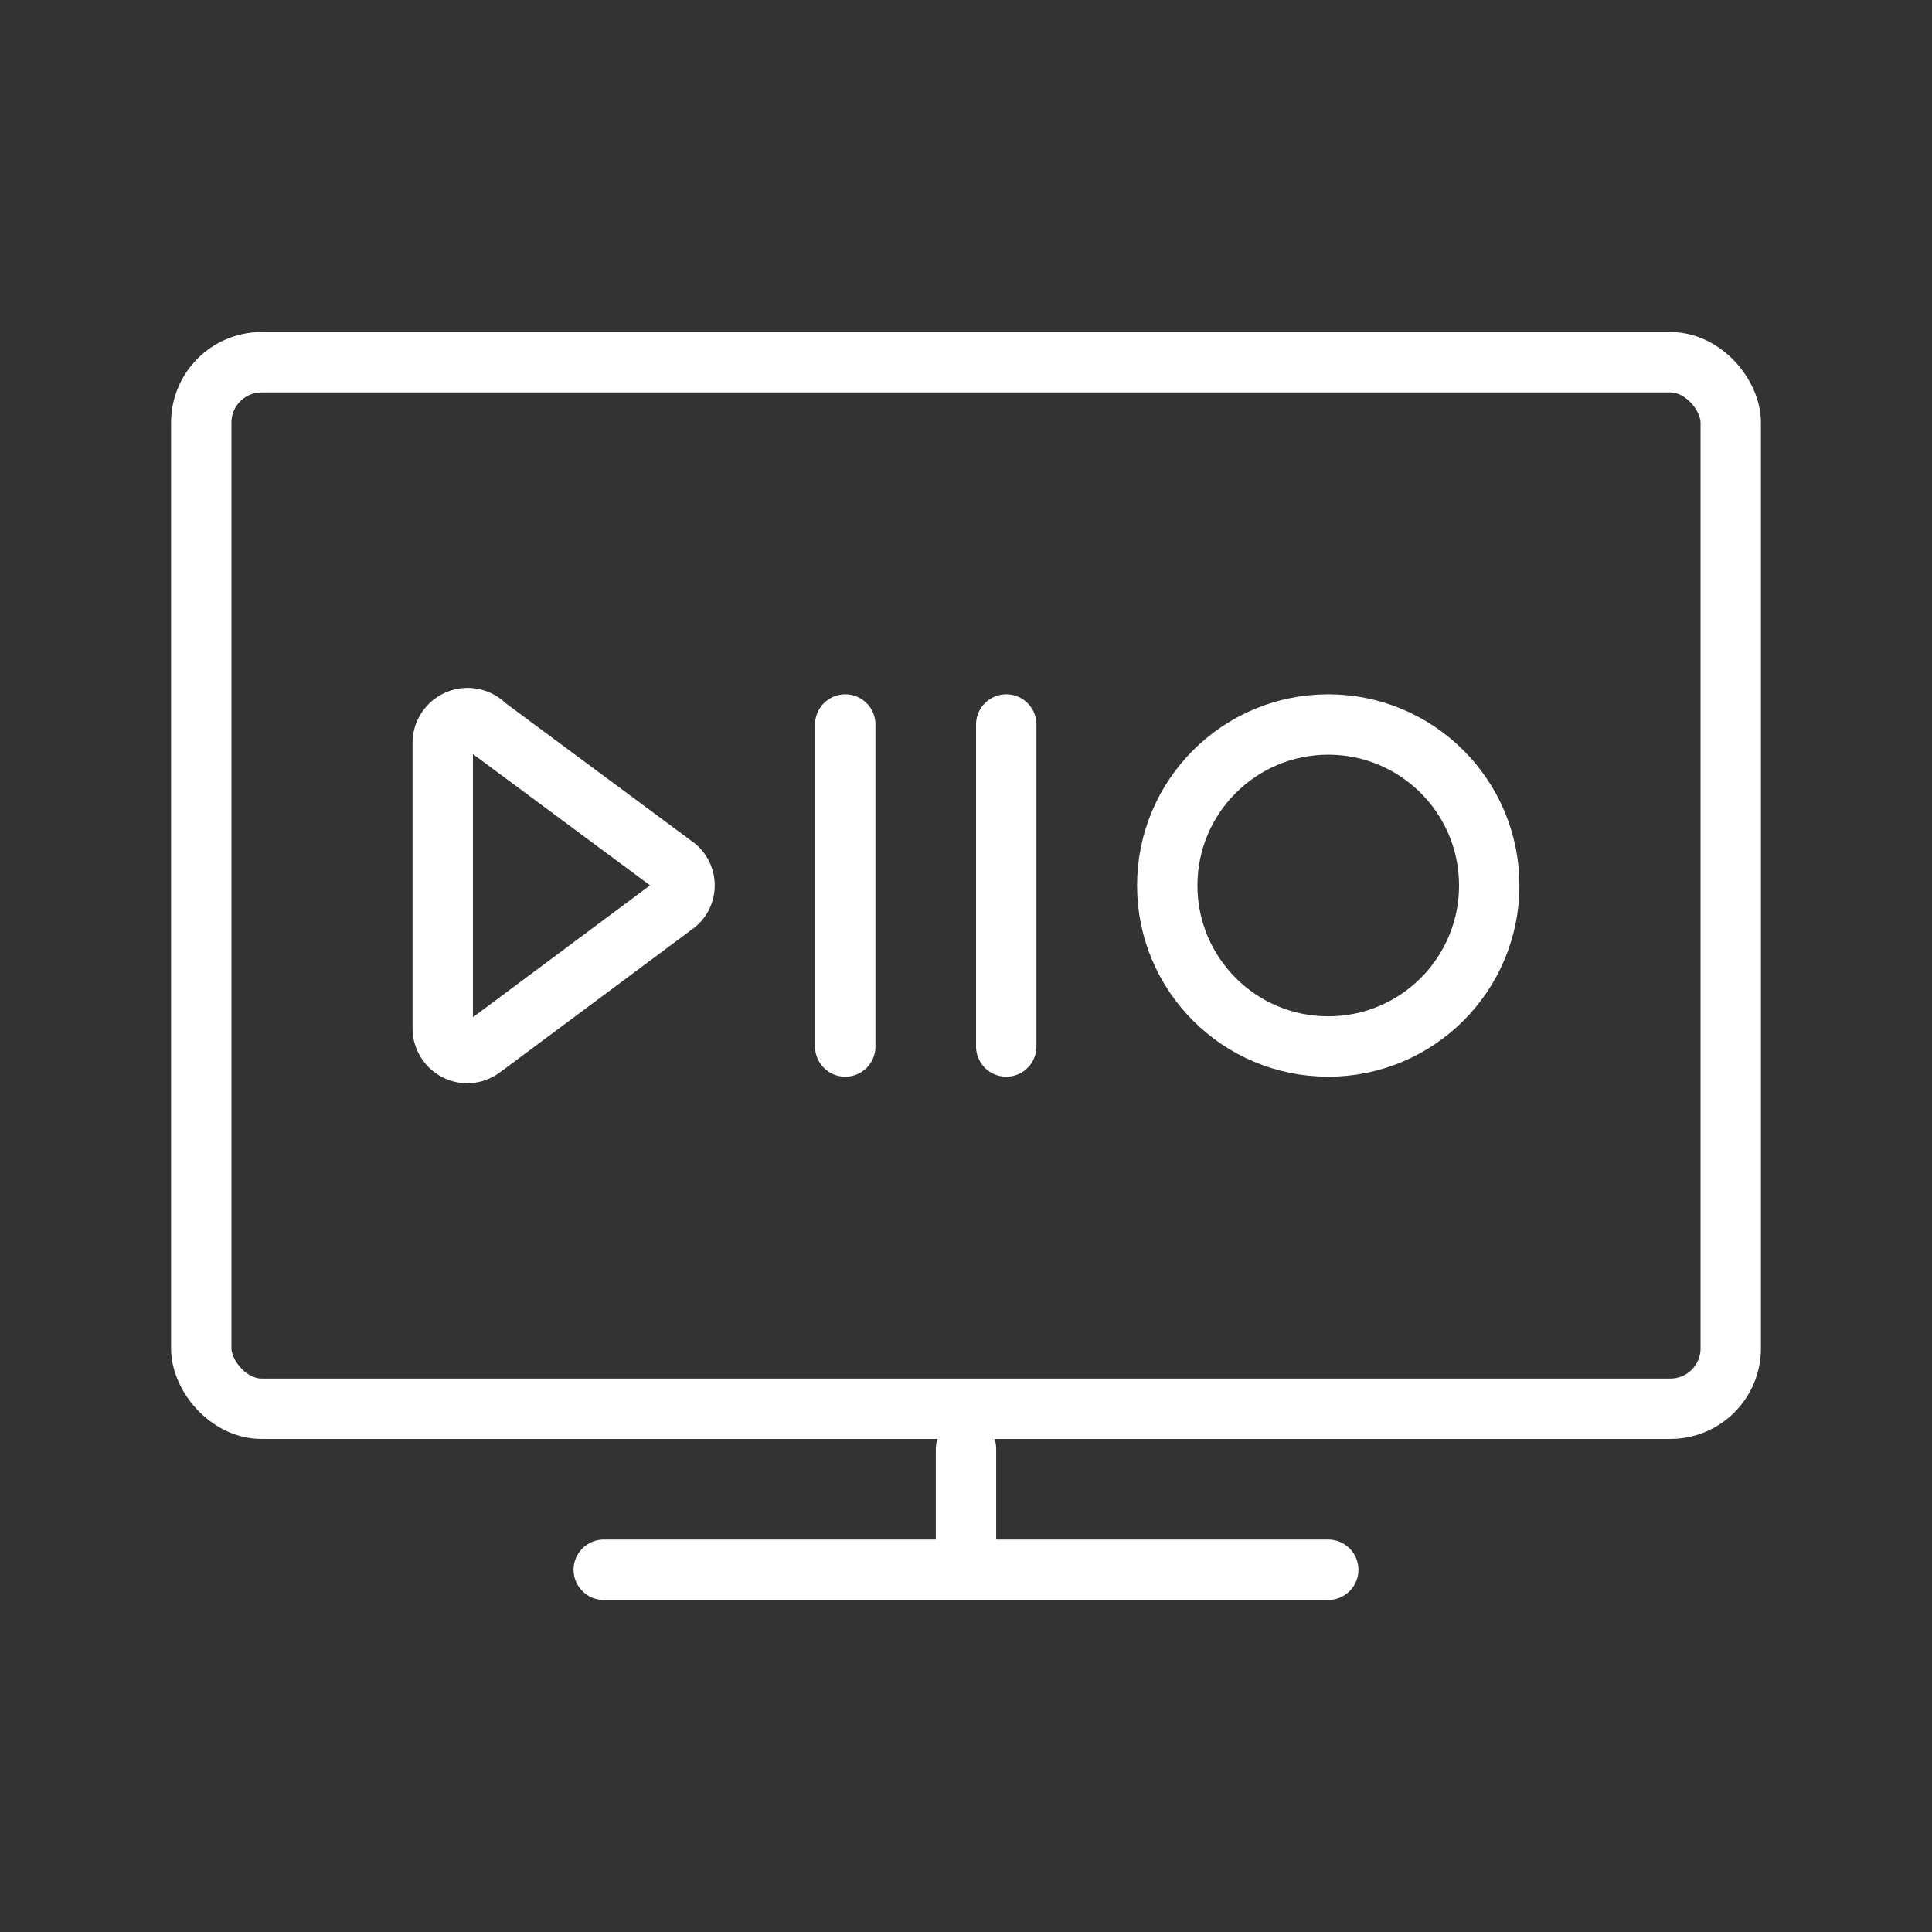 <svg xmlns="http://www.w3.org/2000/svg" width="48" height="48" viewBox="0 0 48 48"><rect x="0" y="0" width="48" height="48" fill="#333333" stroke="none"/><g fill="none" fill-rule="evenodd"><circle cx="33" cy="22" r="4" stroke="#FFF" stroke-width="1.5"/><path stroke="#FFF" stroke-linecap="round" stroke-linejoin="round" stroke-width="1.5" d="M11 18.43v7.108a.617.617 0 0 0 .582.625.597.597 0 0 0 .388-.123l.085-.06 4.545-3.383.135-.1a.595.595 0 0 0 0-1l-.13-.097-4.535-3.362a.618.618 0 0 0-1.07.442v.047M21 18v8m4-8v8"/><rect width="38" height="26" x="5" y="9" stroke="#FFF" stroke-linecap="round" stroke-linejoin="round" stroke-width="1.5" rx="1.5"/><path stroke="#FFF" stroke-linecap="round" stroke-linejoin="round" stroke-width="1.5" d="M15 39h18m-9-3v2.5"/><path d="M0 0h48v48H0z"/></g></svg>